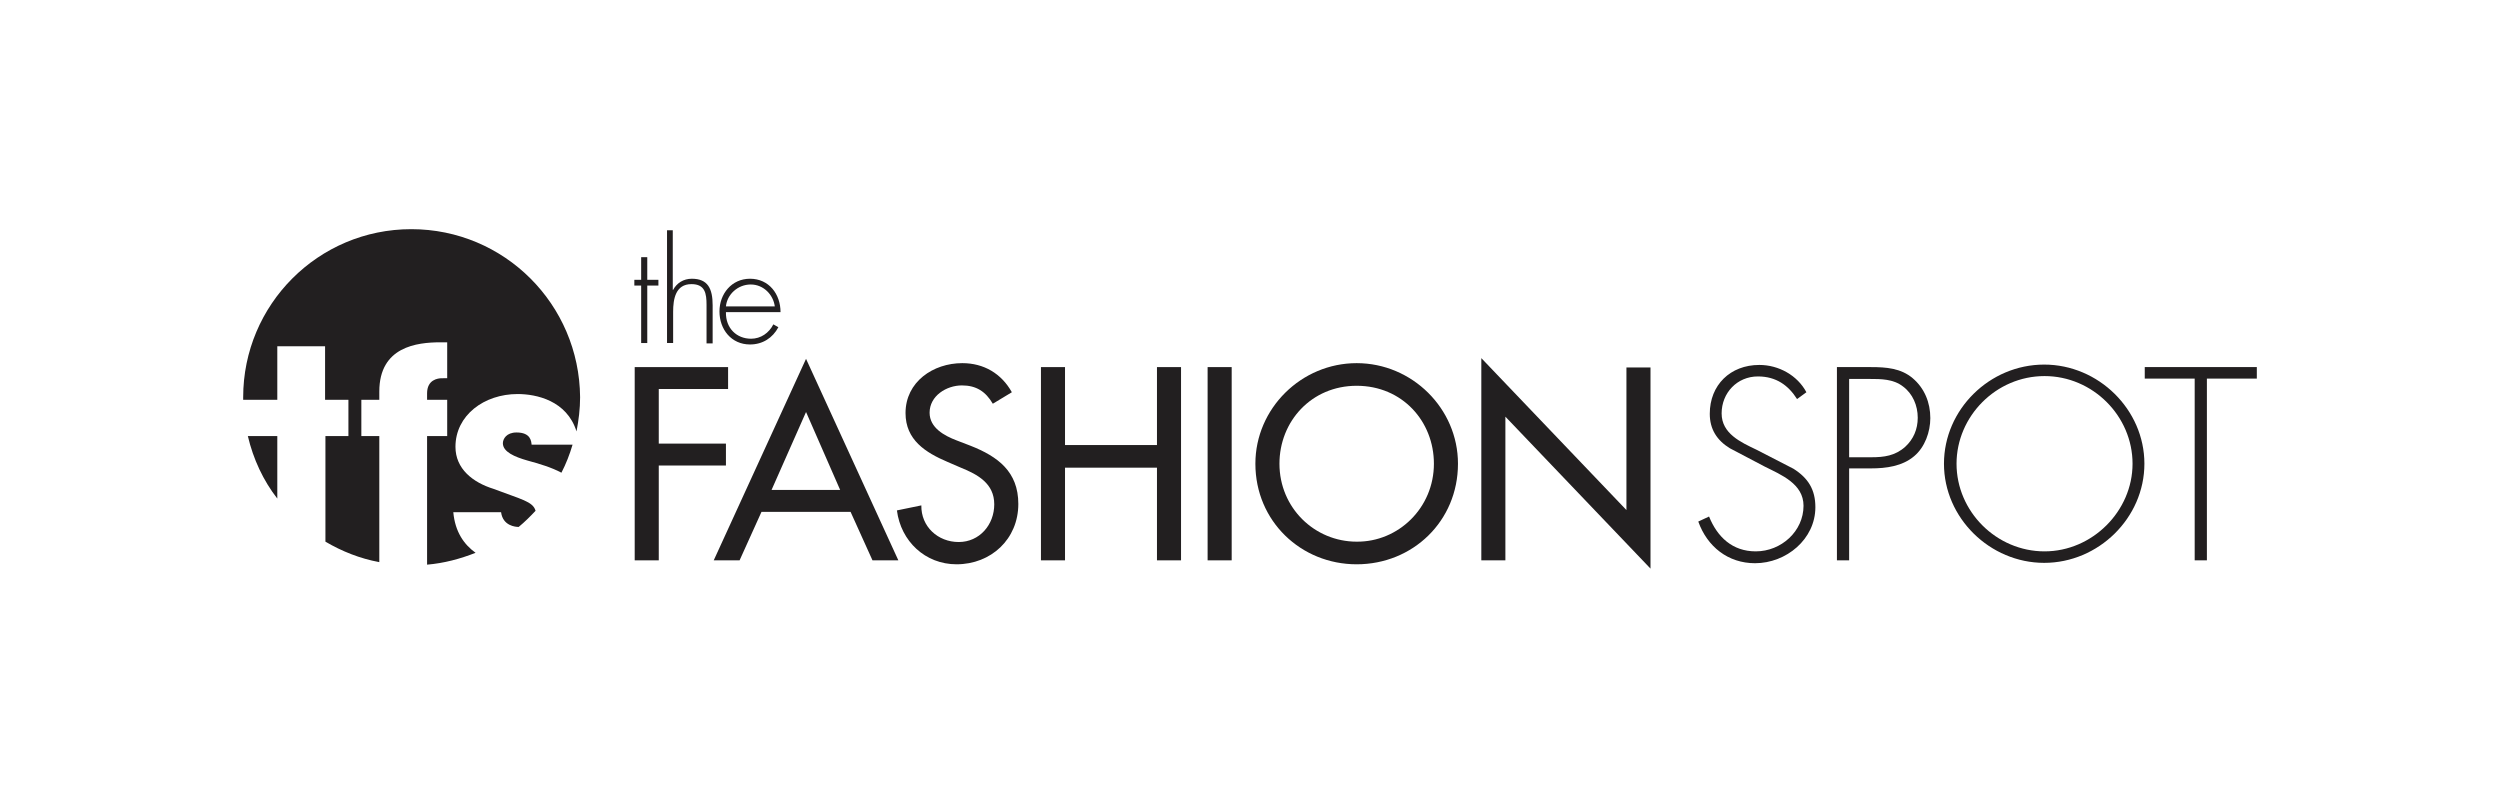 <?xml version="1.0" encoding="utf-8"?>
<!-- Generator: Adobe Illustrator 25.2.1, SVG Export Plug-In . SVG Version: 6.00 Build 0)  -->
<svg version="1.1" xmlns="http://www.w3.org/2000/svg" xmlns:xlink="http://www.w3.org/1999/xlink" x="0px" y="0px"
	 viewBox="0 0 696 222" style="enable-background:new 0 0 696 222;" xml:space="preserve">
<style type="text/css">
	.st0{fill:#221F20;}
</style>
<g id="BG">
</g>
<g id="LOGO">
	<g>
		<g>
			<g id="TFS_3_">
				<g id="SPOT_3_">
					<path class="st0" d="M500.3,111.1c-2.4-3.8-5.8-6.3-10.9-6.3c-5.8,0-10.1,4.6-10.1,10.3c0,5.6,5.3,8,9.7,10.1l10.3,5.3
						c4.1,2.6,6.1,5.8,6.1,10.7c0,8.9-8.1,15.6-16.8,15.6c-7.5,0-13.3-4.6-15.8-11.6l3-1.4c2.3,5.7,6.5,9.7,13,9.7
						c7.1,0,13.3-5.6,13.3-12.7c0-6.1-6.2-8.6-10.8-10.9l-9.7-5.1c-3.6-2.2-5.6-5.3-5.6-9.6c0-8,5.7-13.6,13.8-13.6
						c5.4,0,10.6,2.9,13.1,7.6L500.3,111.1z"/>
					<path class="st0" d="M514.8,156h-3.4v-53.8h9.5c4.2,0,8.3,0.3,11.6,3.1c3.3,2.8,4.9,6.8,4.9,11.1c0,3.8-1.5,8.1-4.5,10.6
						c-3.3,2.8-7.8,3.4-12,3.4h-6.1V156z M521,127.3c3.5,0,6.6-0.4,9.4-2.9c2.3-2.1,3.5-4.9,3.5-8.1c0-3.4-1.4-6.7-4.1-8.7
						c-2.7-2.1-6.1-2.1-9.4-2.1h-5.6v21.8H521z"/>
					<path class="st0" d="M597,129.1c0,15.1-12.8,27.6-27.9,27.6s-27.9-12.5-27.9-27.6c0-15.1,12.7-27.6,27.9-27.6
						C584.2,101.5,597,114,597,129.1z M544.7,129.1c0,13.3,11.1,24.4,24.5,24.4c13.3,0,24.5-11.2,24.5-24.4
						c0-13.3-11.1-24.4-24.5-24.4C555.7,104.7,544.7,115.9,544.7,129.1z"/>
					<path class="st0" d="M614.4,156H611v-50.6h-13.9v-3.2h31.2v3.2h-13.9V156z"/>
				</g>
				<g id="FASHION_3_">
					<path class="st0" d="M183.4,108.4v15.1h18.7v6.1h-18.7V156h-6.7v-53.8h26v6.1H183.4z"/>
					<path class="st0" d="M212,142.5l-6.1,13.5h-7.2l25.7-56.1l25.7,56.1h-7.2l-6.1-13.5H212z M224.4,114.7l-9.6,21.7h19.1
						L224.4,114.7z"/>
					<path class="st0" d="M276.4,112.4c-2-3.4-4.6-5.1-8.6-5.1c-4.3,0-9,2.9-9,7.6c0,4.2,4.1,6.4,7.5,7.7l3.9,1.5
						c7.6,3,13.3,7.2,13.3,16.2c0,9.8-7.6,16.8-17.2,16.8c-8.7,0-15.5-6.4-16.6-15l6.8-1.4c-0.1,5.9,4.6,10.2,10.4,10.2
						c5.8,0,9.9-4.8,9.9-10.5c0-5.8-4.6-8.3-9.3-10.2l-3.7-1.6c-6.1-2.6-11.7-6.1-11.7-13.6c0-8.7,7.7-13.9,15.8-13.9
						c6,0,10.9,2.9,13.8,8.1L276.4,112.4z"/>
					<path class="st0" d="M322.1,123.9v-21.7h6.7V156h-6.7v-25.8h-25.6V156h-6.7v-53.8h6.7v21.7H322.1z"/>
					<path class="st0" d="M342.9,156h-6.7v-53.8h6.7V156z"/>
					<path class="st0" d="M405.9,129.1c0,16-12.6,28-28.2,28c-15.5,0-28.2-12-28.2-28c0-15.4,12.8-28,28.2-28
						C393.1,101.1,405.9,113.7,405.9,129.1z M399.2,129.1c0-11.8-8.8-21.7-21.5-21.7c-12.6,0-21.5,9.9-21.5,21.7
						c0,12.3,9.8,21.7,21.5,21.7C389.3,150.9,399.2,141.4,399.2,129.1z"/>
					<path class="st0" d="M412.4,99.7l40.4,42.3v-39.7h6.7v56l-40.4-42.3V156h-6.7V99.7z"/>
				</g>
				<g id="THE_3_">
					<path class="st0" d="M180.2,95.5h-1.7v-16h-1.9v-1.6h1.9v-6.3h1.7v6.3h3.1v1.6h-3.1V95.5z"/>
					<path class="st0" d="M187.3,64.1v16.6h0.1c1-1.9,2.9-3.1,5.2-3.1c4.5,0,5.8,2.8,5.8,7.4v10.6h-1.7V84.9c0-3.2-0.4-5.8-4.2-5.8
						c-4.4,0-5.1,4.1-5.1,7.7v8.7h-1.7V64.1H187.3z"/>
					<path class="st0" d="M202.1,86.9c-0.1,4.5,3,7.4,7,7.4c2.7,0,5-1.6,6.2-4l1.4,0.8c-1.6,3-4.4,4.8-7.9,4.8
						c-5.2,0-8.5-4.2-8.5-9.2c0-4.9,3.4-9.1,8.5-9.1c5.3,0,8.5,4.3,8.5,9.3H202.1z M215.7,85.3c-0.4-3.2-3.1-6.1-6.7-6.1
						c-3.6,0-6.6,2.8-6.9,6.1H215.7z"/>
				</g>
				<g id="CIRCLE_3_">
					<path class="st0" d="M114.5,63.8c-25.9,0-46.8,21-46.8,46.8c0,0.2,0,0.5,0,0.7h9.5V96.4h13.3v14.9H97v10.1h-6.4v29.4
						c4.6,2.7,9.6,4.7,15,5.7v-35.1h-5v-10.1h5V109c0-12.5,10.5-13.7,17-13.7h1.9v10H123c-1.1,0-4.1,0.4-4.1,4.2v1.8h5.6v10.1h-5.6
						v35.8c4.7-0.4,9.2-1.6,13.5-3.3c-3.2-2.3-5.7-5.8-6.2-11.3h13.3c0.5,3.8,4,4.1,4.9,4.1c1.7-1.4,3.2-2.9,4.7-4.5
						c-0.7-2.6-4.1-3.2-11.7-6.1c-5.8-1.8-10.6-5.6-10.6-11.7c0-8.8,8-14.7,17.3-14.7c5.2,0,13.7,1.8,16.4,10.4c0.6-3.1,1-6.3,1-9.5
						C161.3,84.7,140.4,63.8,114.5,63.8z M143.8,120.4c-2.8,0-3.8,1.8-3.8,3c0,2.4,3.3,3.8,6.8,4.8c3.3,0.9,6.7,1.9,9.5,3.4
						c1.3-2.5,2.3-5.1,3.1-7.8H148C147.9,122.9,147.8,120.4,143.8,120.4z M77.2,138.8v-17.4H69C70.5,127.8,73.3,133.8,77.2,138.8z"
						/>
				</g>
			</g>
		</g>
	</g>
</g>
</svg>
